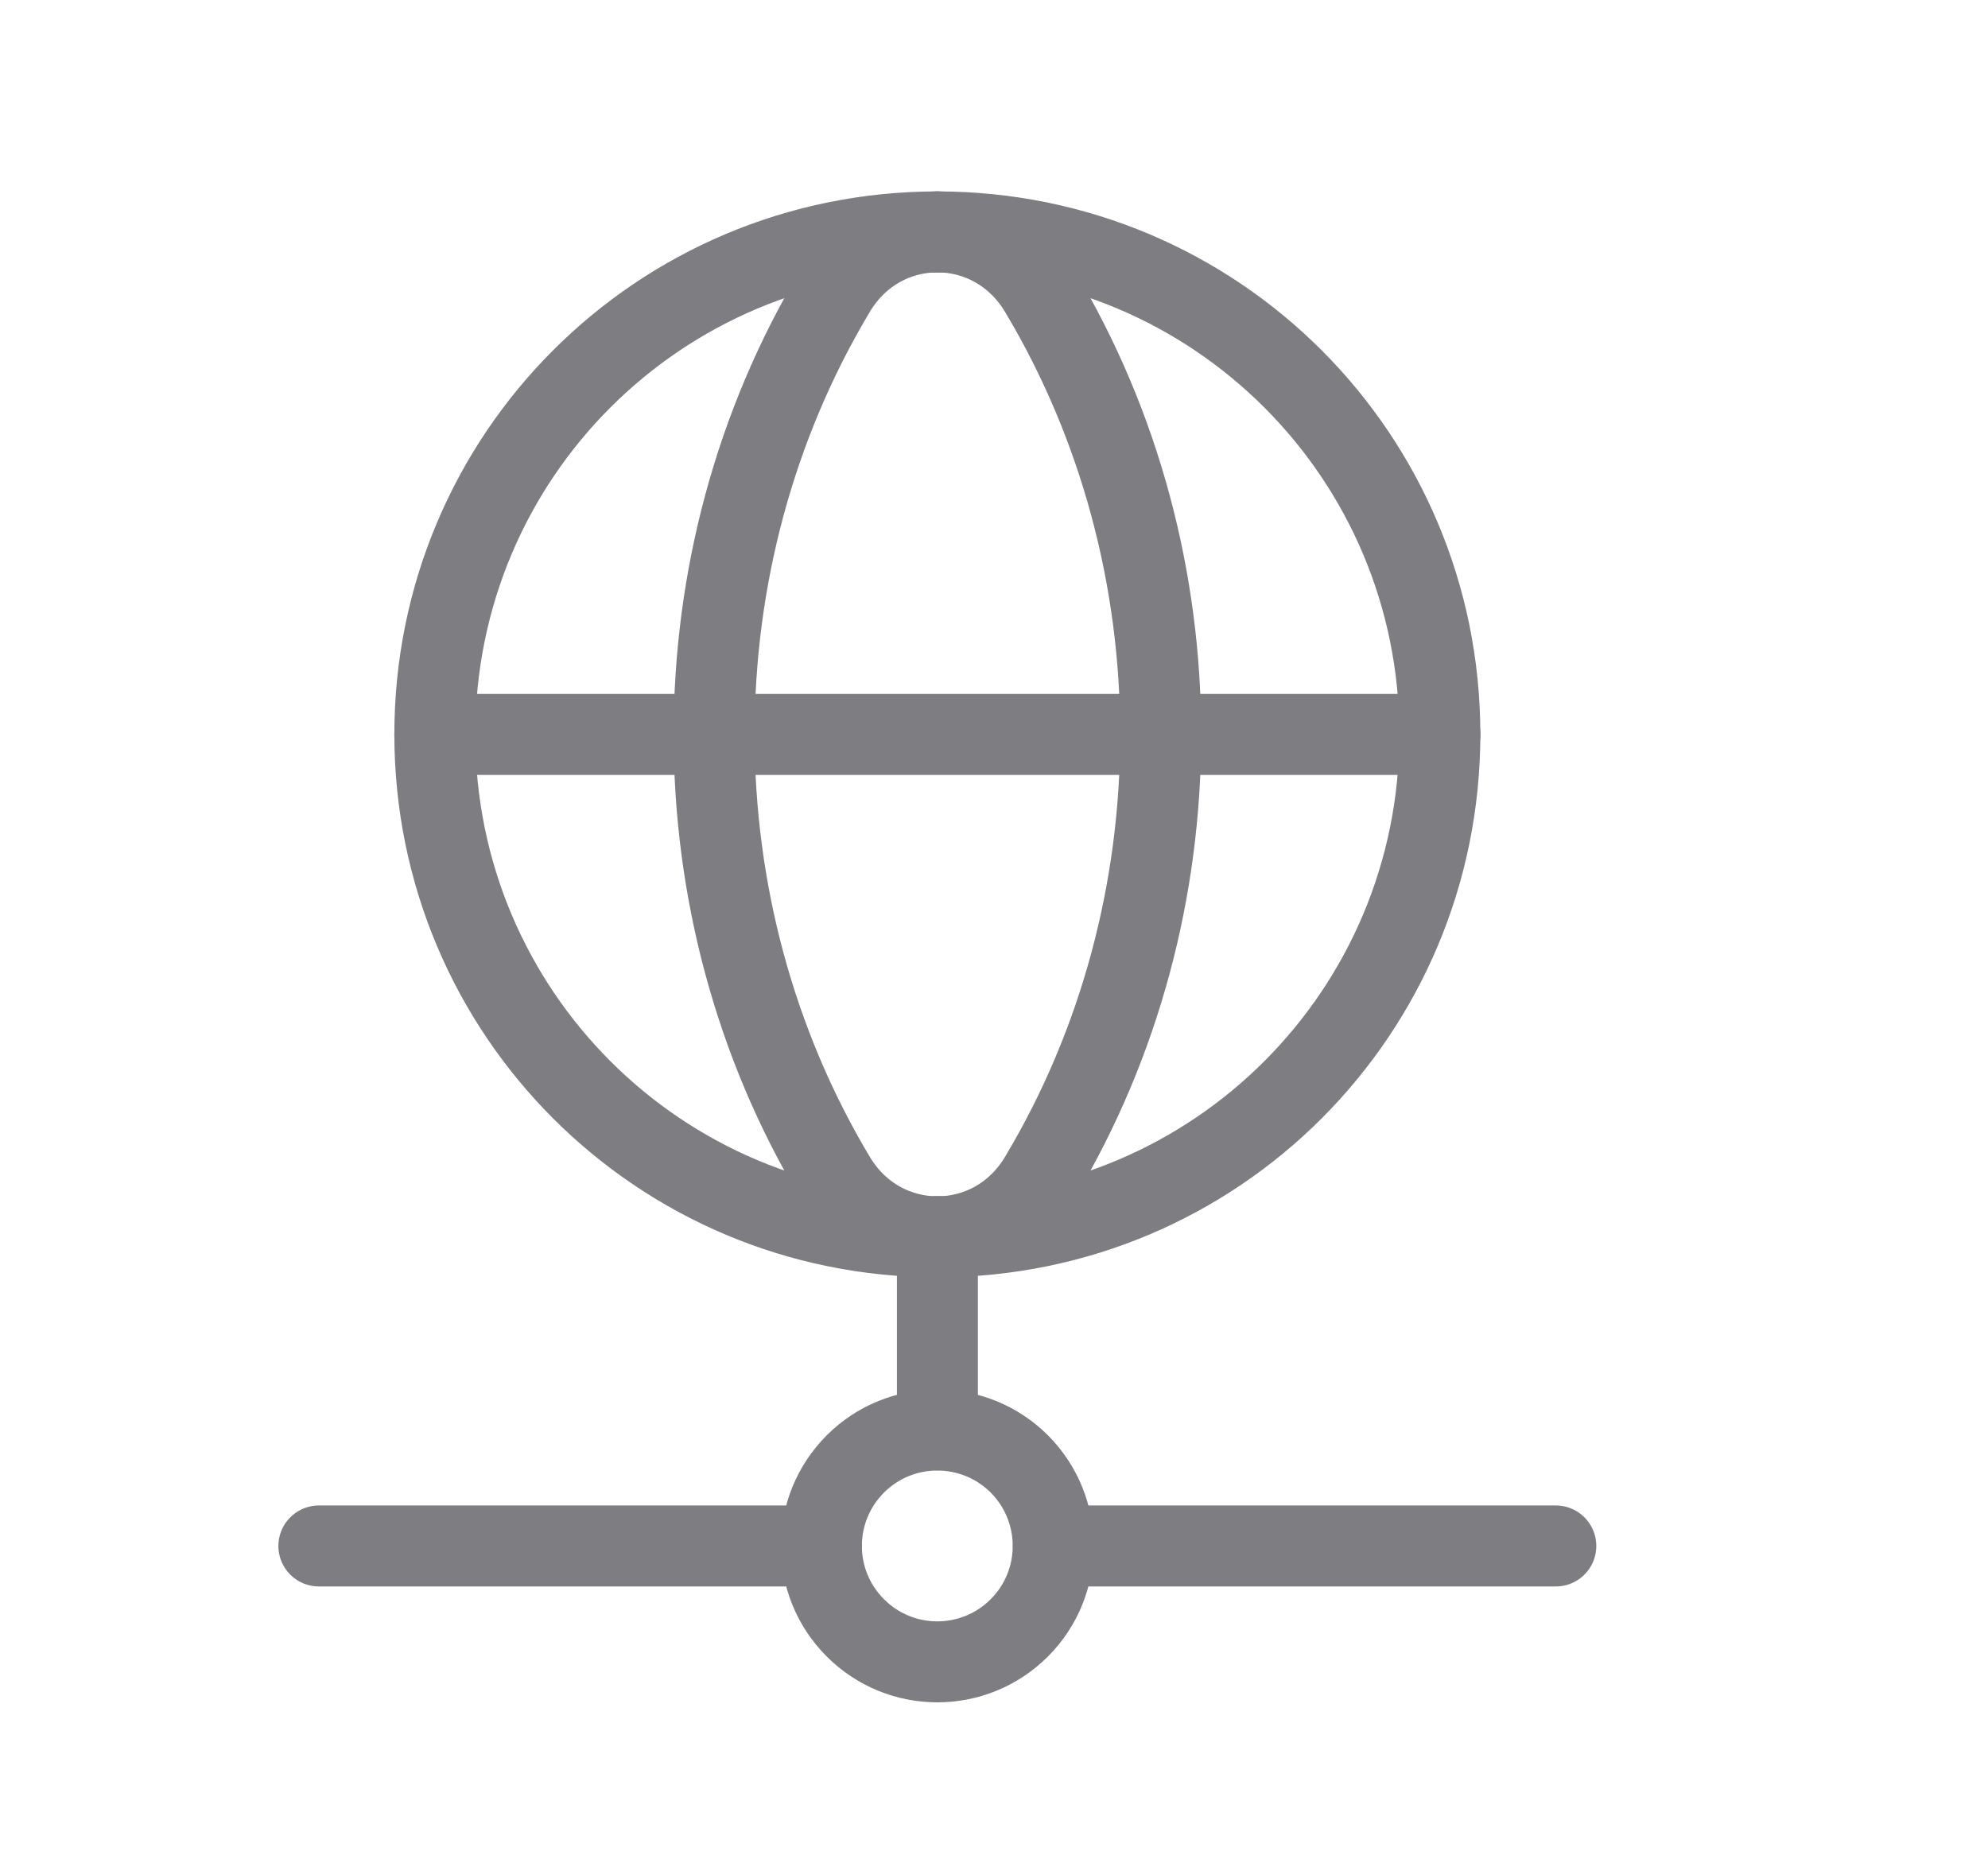 <svg width="15" height="14" viewBox="0 0 15 14" fill="none" xmlns="http://www.w3.org/2000/svg">
<path d="M7.073 9.333V10.79" stroke="#7D7D82" stroke-width="0.611" stroke-linecap="round" stroke-linejoin="round"/>
<path d="M7.948 11.666H11.739" stroke="#7D7D82" stroke-width="0.611" stroke-linecap="round" stroke-linejoin="round"/>
<path d="M2.406 11.666H6.198" stroke="#7D7D82" stroke-width="0.611" stroke-linecap="round" stroke-linejoin="round"/>
<path d="M7.691 11.047C8.032 11.389 8.032 11.943 7.691 12.284C7.349 12.626 6.795 12.626 6.454 12.284C6.112 11.943 6.112 11.389 6.454 11.047C6.795 10.706 7.349 10.706 7.691 11.047Z" stroke="#7D7D82" stroke-width="0.611" stroke-linecap="round" stroke-linejoin="round"/>
<path d="M7.073 1.75C9.172 1.75 10.864 3.443 10.864 5.541C10.864 7.64 9.172 9.333 7.073 9.333" stroke="#7D7D82" stroke-width="0.611" stroke-linecap="round" stroke-linejoin="round"/>
<path d="M7.073 9.333C4.974 9.333 3.281 7.64 3.281 5.541C3.281 3.443 4.974 1.75 7.073 1.75" stroke="#7D7D82" stroke-width="0.611" stroke-linecap="round" stroke-linejoin="round"/>
<path d="M6.301 2.196C5.084 4.229 5.084 6.854 6.301 8.887C6.657 9.482 7.489 9.482 7.845 8.887C9.062 6.854 9.062 4.229 7.845 2.196C7.488 1.601 6.657 1.601 6.301 2.196Z" stroke="#7D7D82" stroke-width="0.611" stroke-linecap="round" stroke-linejoin="round"/>
<path d="M3.281 5.542H10.865" stroke="#7D7D82" stroke-width="0.611" stroke-linecap="round" stroke-linejoin="round"/>
</svg>
